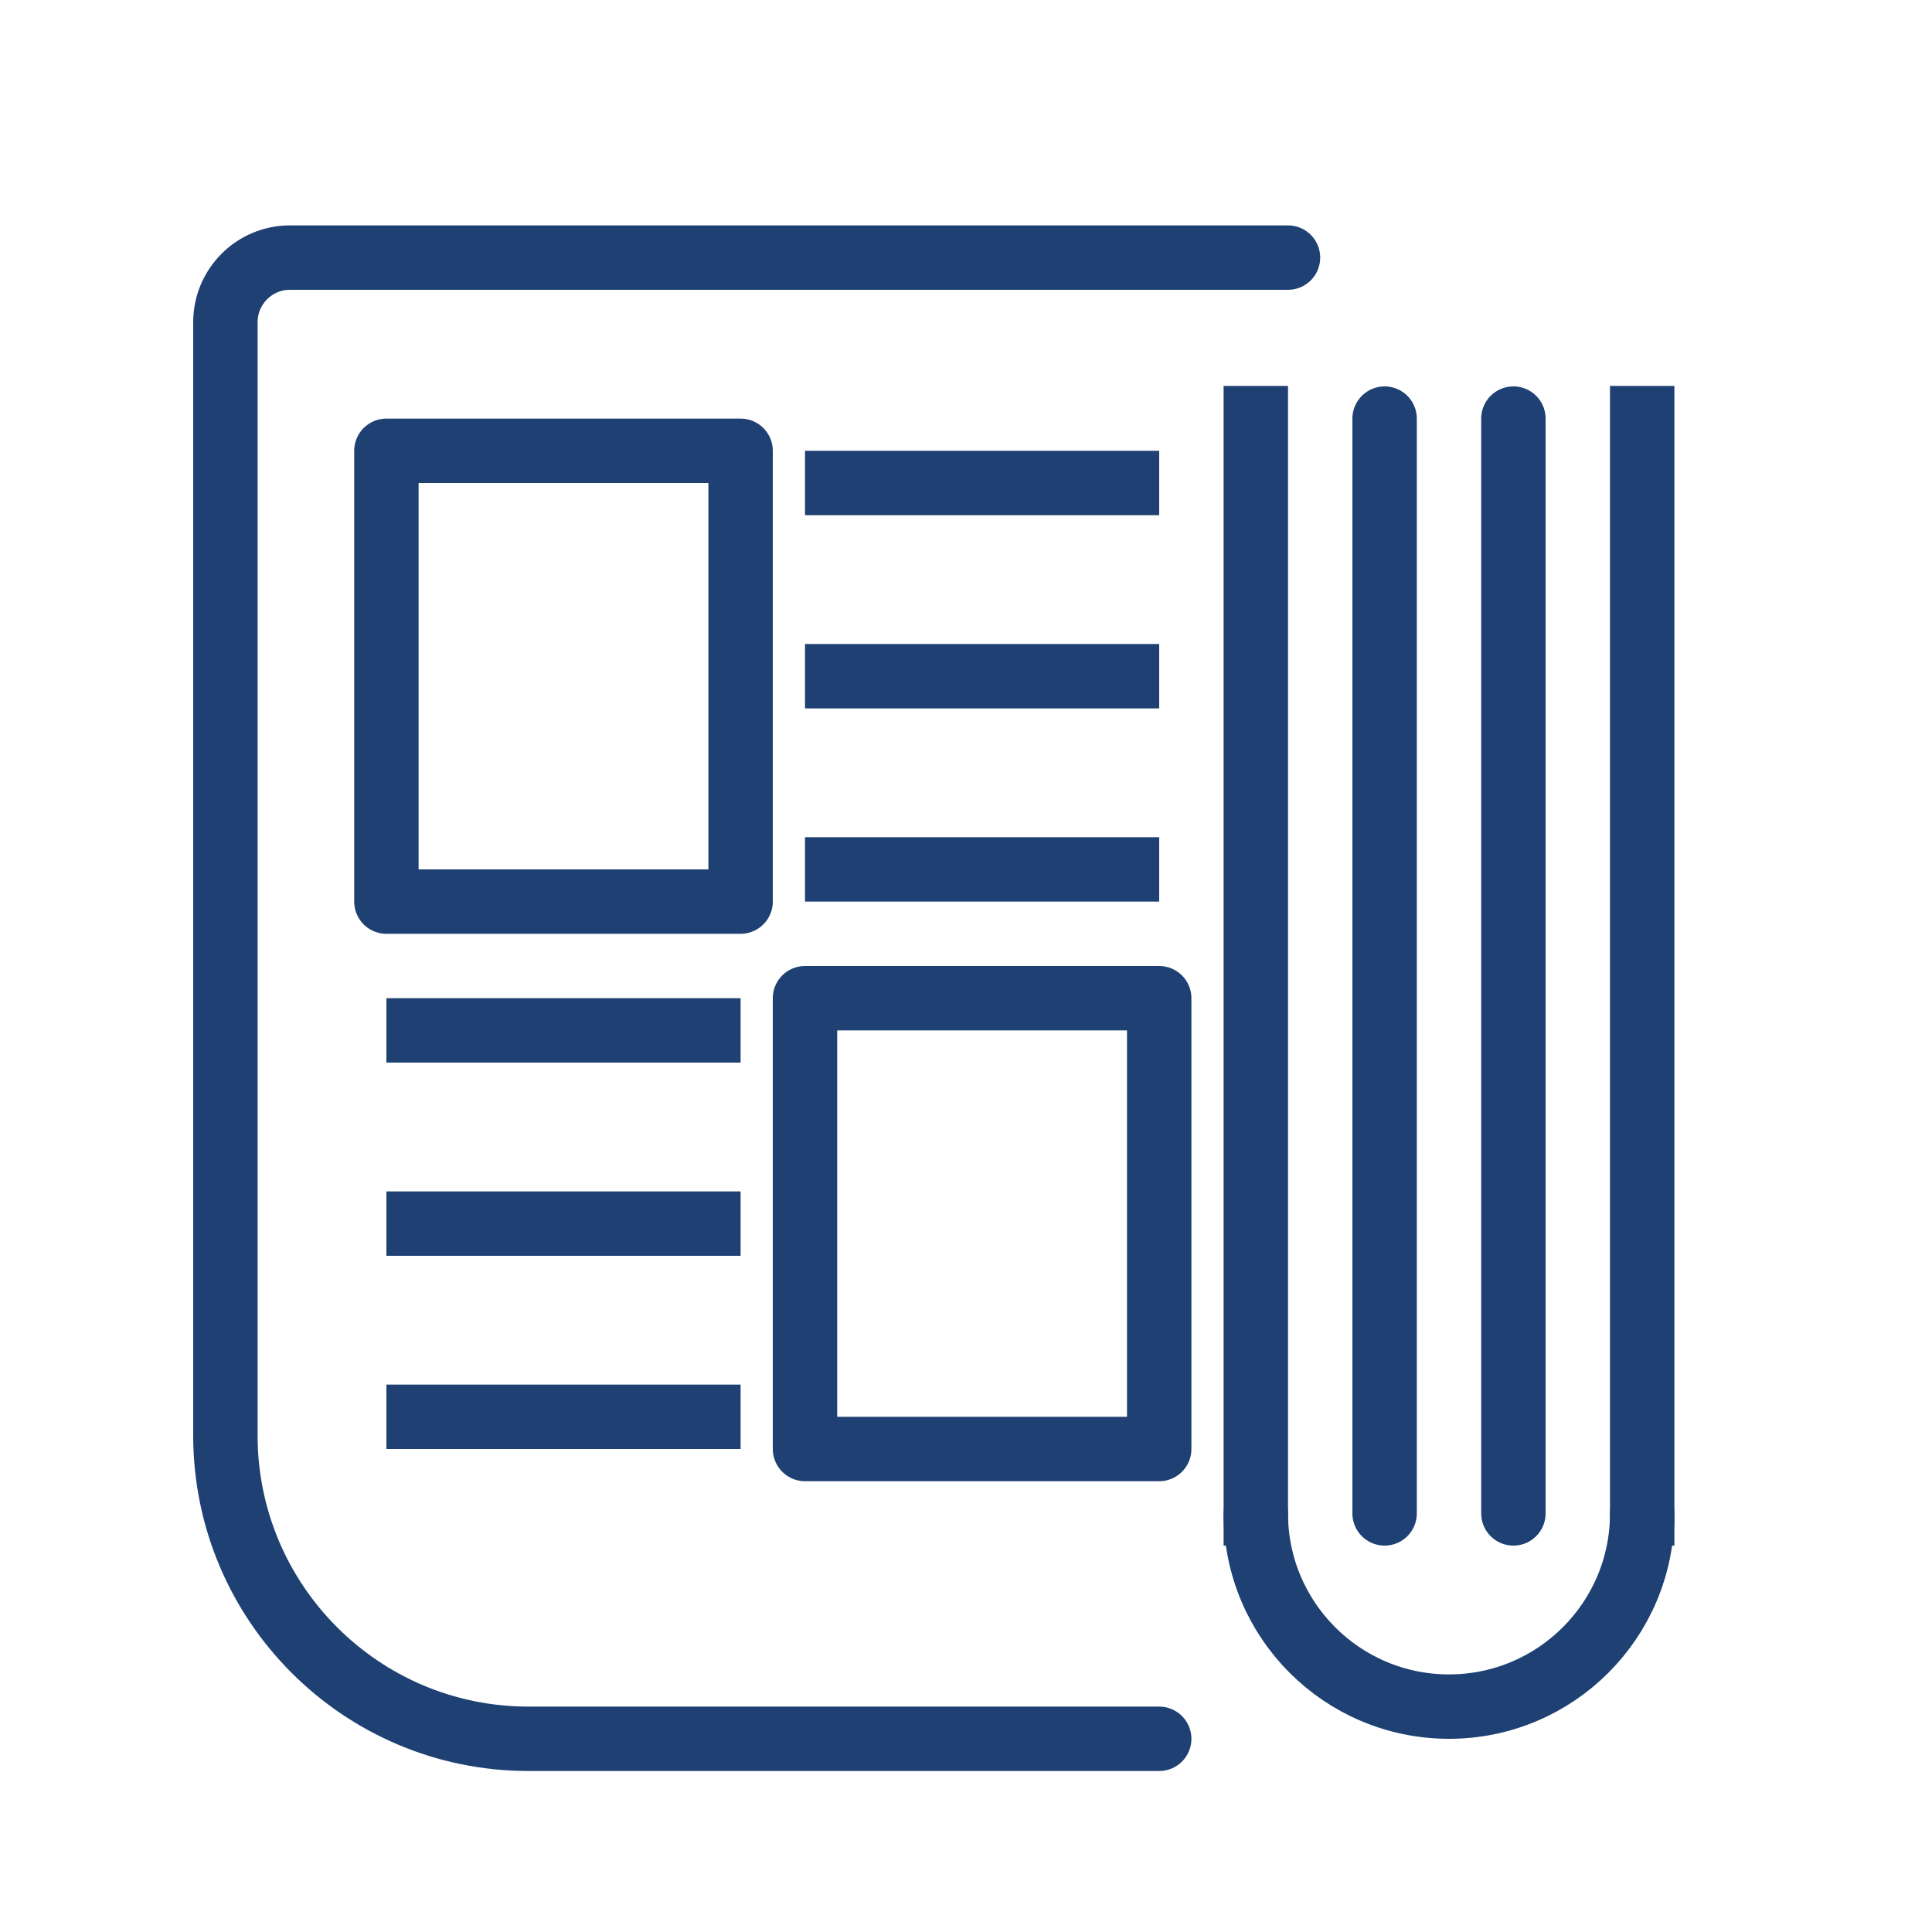 <?xml version="1.0" encoding="UTF-8" standalone="no"?>
<svg width="60px" height="60px" viewBox="0 0 60 60" version="1.1" xmlns="http://www.w3.org/2000/svg" xmlns:xlink="http://www.w3.org/1999/xlink" xmlns:sketch="http://www.bohemiancoding.com/sketch/ns">
    <!-- Generator: Sketch 3.2.2 (9983) - http://www.bohemiancoding.com/sketch -->
    <title>Newsletter</title>
    <desc>Created with Sketch.</desc>
    <defs></defs>
    <g id="stroked" stroke="none" stroke-width="1" fill="none" fill-rule="evenodd" sketch:type="MSPage">
        <g id="Tech" sketch:type="MSLayerGroup" transform="translate(-118, -1809)" stroke="#1e4072" stroke-width="2" stroke-linejoin="round">
            <g id="Newsletter" transform="translate(125, 1817)" sketch:type="MSShapeGroup">
                <path d="M32,39 C32,42.314 34.686,45 38,45 C41.314,45 44,42.314 44,39" id="Oval-593" stroke-linecap="round"></path>
                <path d="M44,39 L44,4.985" id="Line" stroke-linecap="square"></path>
                <path d="M32,39 L32,4.985" id="Line" stroke-linecap="square"></path>
                <path d="M29,46 L9.412,46 C4.214,46 0,41.775 0,36.58 L0,2.006 C0,0.898 0.9,0 2.002,0 L33,0" id="Rectangle-636" stroke-linecap="round"></path>
                <path d="M40,39 L40,5" id="Line" stroke-linecap="round"></path>
                <path d="M36,39 L36,5" id="Line-192" stroke-linecap="round"></path>
                <rect id="Rectangle-636" stroke-linecap="round" x="5" y="6" width="11" height="14"></rect>
                <rect id="Rectangle-636" stroke-linecap="round" x="18" y="23" width="11" height="14"></rect>
                <path d="M19,7 L28,7" id="Line" stroke-linecap="square"></path>
                <path d="M19,13 L28,13" id="Line" stroke-linecap="square"></path>
                <path d="M19,19 L28,19" id="Line" stroke-linecap="square"></path>
                <path d="M6,24 L15,24" id="Line-195" stroke-linecap="square"></path>
                <path d="M6,30 L15,30" id="Line-193" stroke-linecap="square"></path>
                <path d="M6,36 L15,36" id="Line-194" stroke-linecap="square"></path>
            </g>
        </g>
    </g>
</svg>